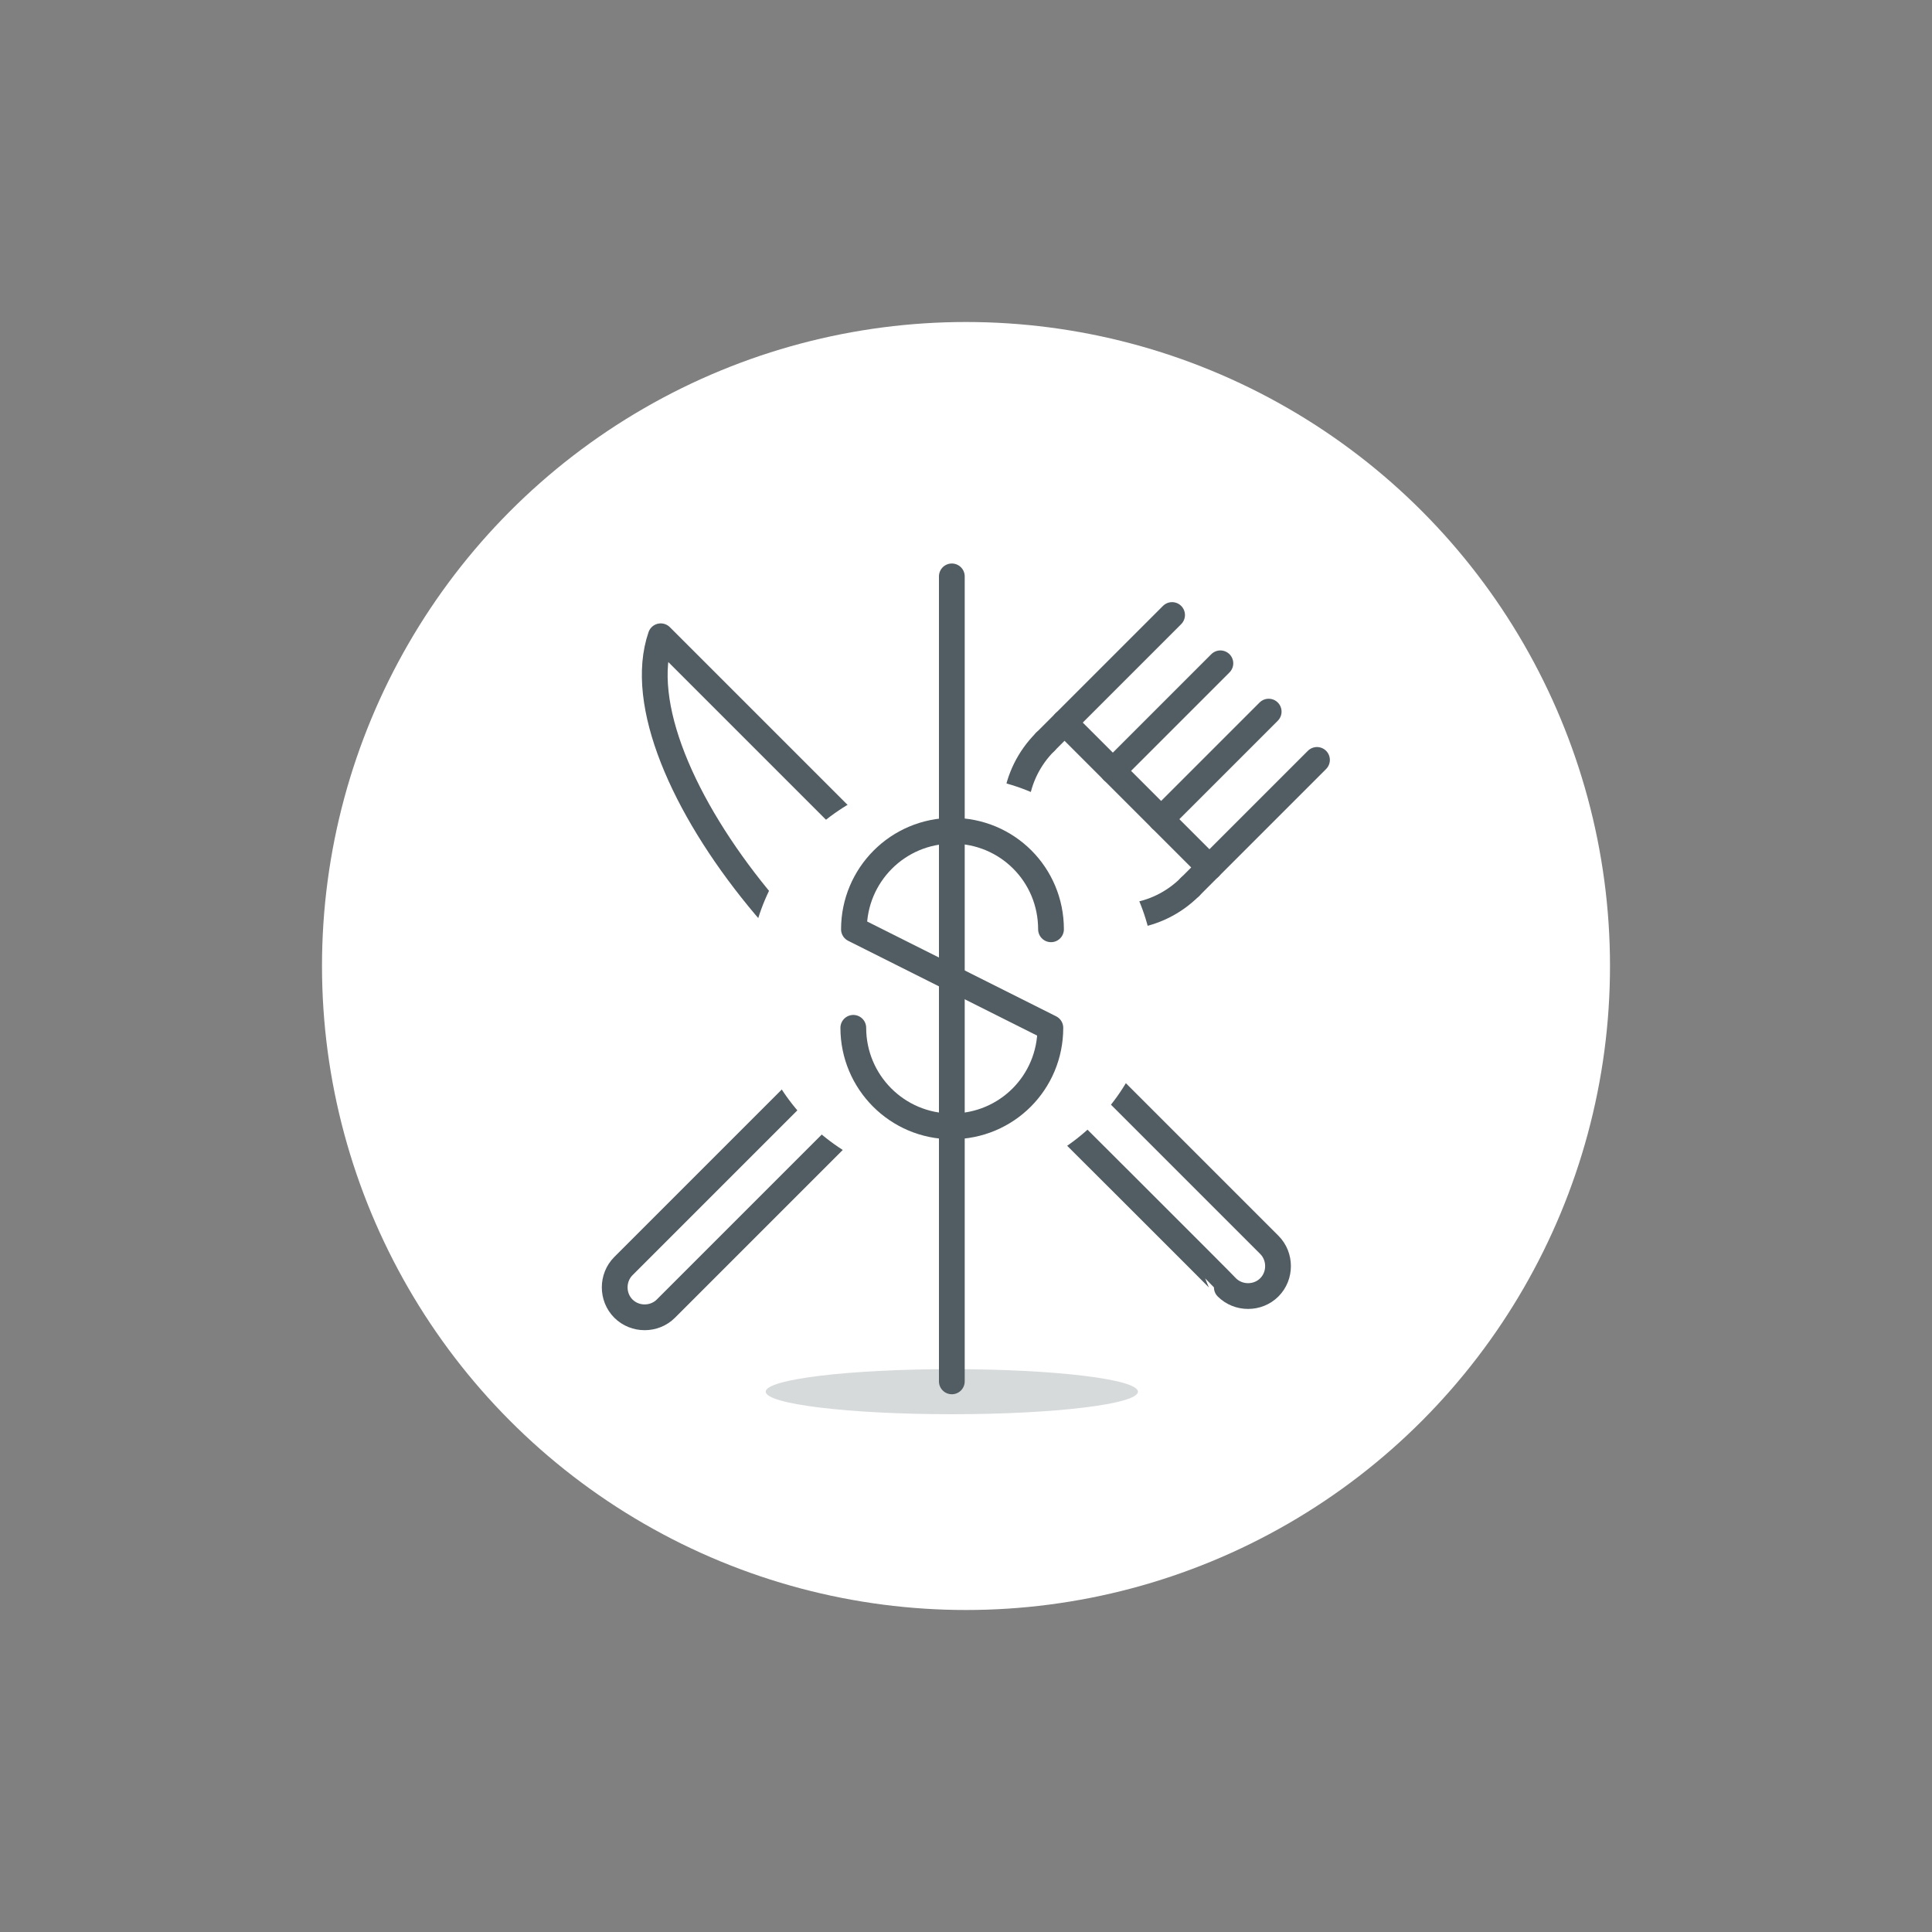 <?xml version="1.0" encoding="utf-8"?>
<!-- Generator: Adobe Illustrator 19.1.0, SVG Export Plug-In . SVG Version: 6.00 Build 0)  -->
<svg version="1.1" id="Layer_1" xmlns="http://www.w3.org/2000/svg" xmlns:xlink="http://www.w3.org/1999/xlink" x="0px" y="0px"
	 viewBox="0 0 300 300" style="enable-background:new 0 0 300 300;" xml:space="preserve">
<rect x="0" y="0" width="300" height="300" fill="#808080" stroke="none"/>
<style type="text/css">
	.st0{fill:#FFFFFF;}
	.st1{opacity:0.2;fill:#37474E;enable-background:new    ;}
	.st2{fill:none;stroke:#515D63;stroke-width:4;stroke-linecap:round;stroke-linejoin:round;stroke-miterlimit:10;}
</style>
<g>
	<g>
		<circle class="st0" cx="150" cy="150" r="100"/>
	</g>
	<ellipse class="st1" cx="147.8" cy="216.1" rx="28.9" ry="3.5"/>
	<g>
		<g>
			<line class="st2" x1="165.3" y1="161.5" x2="158.7" y2="168.1"/>
			<path class="st2" d="M158.7,168.1c-27.3-5-63.3-48.4-56.1-69.3l94.5,94.5c1.8,1.8,1.8,4.8,0,6.6s-4.8,1.8-6.6,0
				C190.5,199.8,158.7,168.1,158.7,168.1"/>
		</g>
		<g>
			<path class="st2" d="M162.3,115.2c-5.1,5.1-6,12.7-2.8,18.7c-8.8,8.8-62.7,62.7-62.7,62.7c-1.8,1.8-1.8,4.8,0,6.6s4.8,1.8,6.6,0
				l62.7-62.7c6,3.2,13.6,2.3,18.7-2.8"/>
			<line class="st2" x1="162.3" y1="115.2" x2="182" y2="95.5"/>
			<line class="st2" x1="184.8" y1="137.7" x2="204.5" y2="118"/>
			<line class="st2" x1="172.8" y1="119.7" x2="189.5" y2="103"/>
			<line class="st2" x1="180.3" y1="127.2" x2="197" y2="110.5"/>
			<line class="st2" x1="165.3" y1="112.2" x2="187.8" y2="134.7"/>
		</g>
		<circle class="st0" cx="147.8" cy="152" r="31.5"/>
		<g>
			<path class="st2" d="M132.5,159.6c0,8.4,6.8,15.3,15.3,15.3s15.3-6.8,15.3-15.3l-30.5-15.3c0-8.4,6.8-15.3,15.3-15.3
				s15.3,6.8,15.3,15.3"/>
			<line class="st2" x1="147.8" y1="89.5" x2="147.8" y2="214.5"/>
		</g>
	</g>
</g>
</svg>
